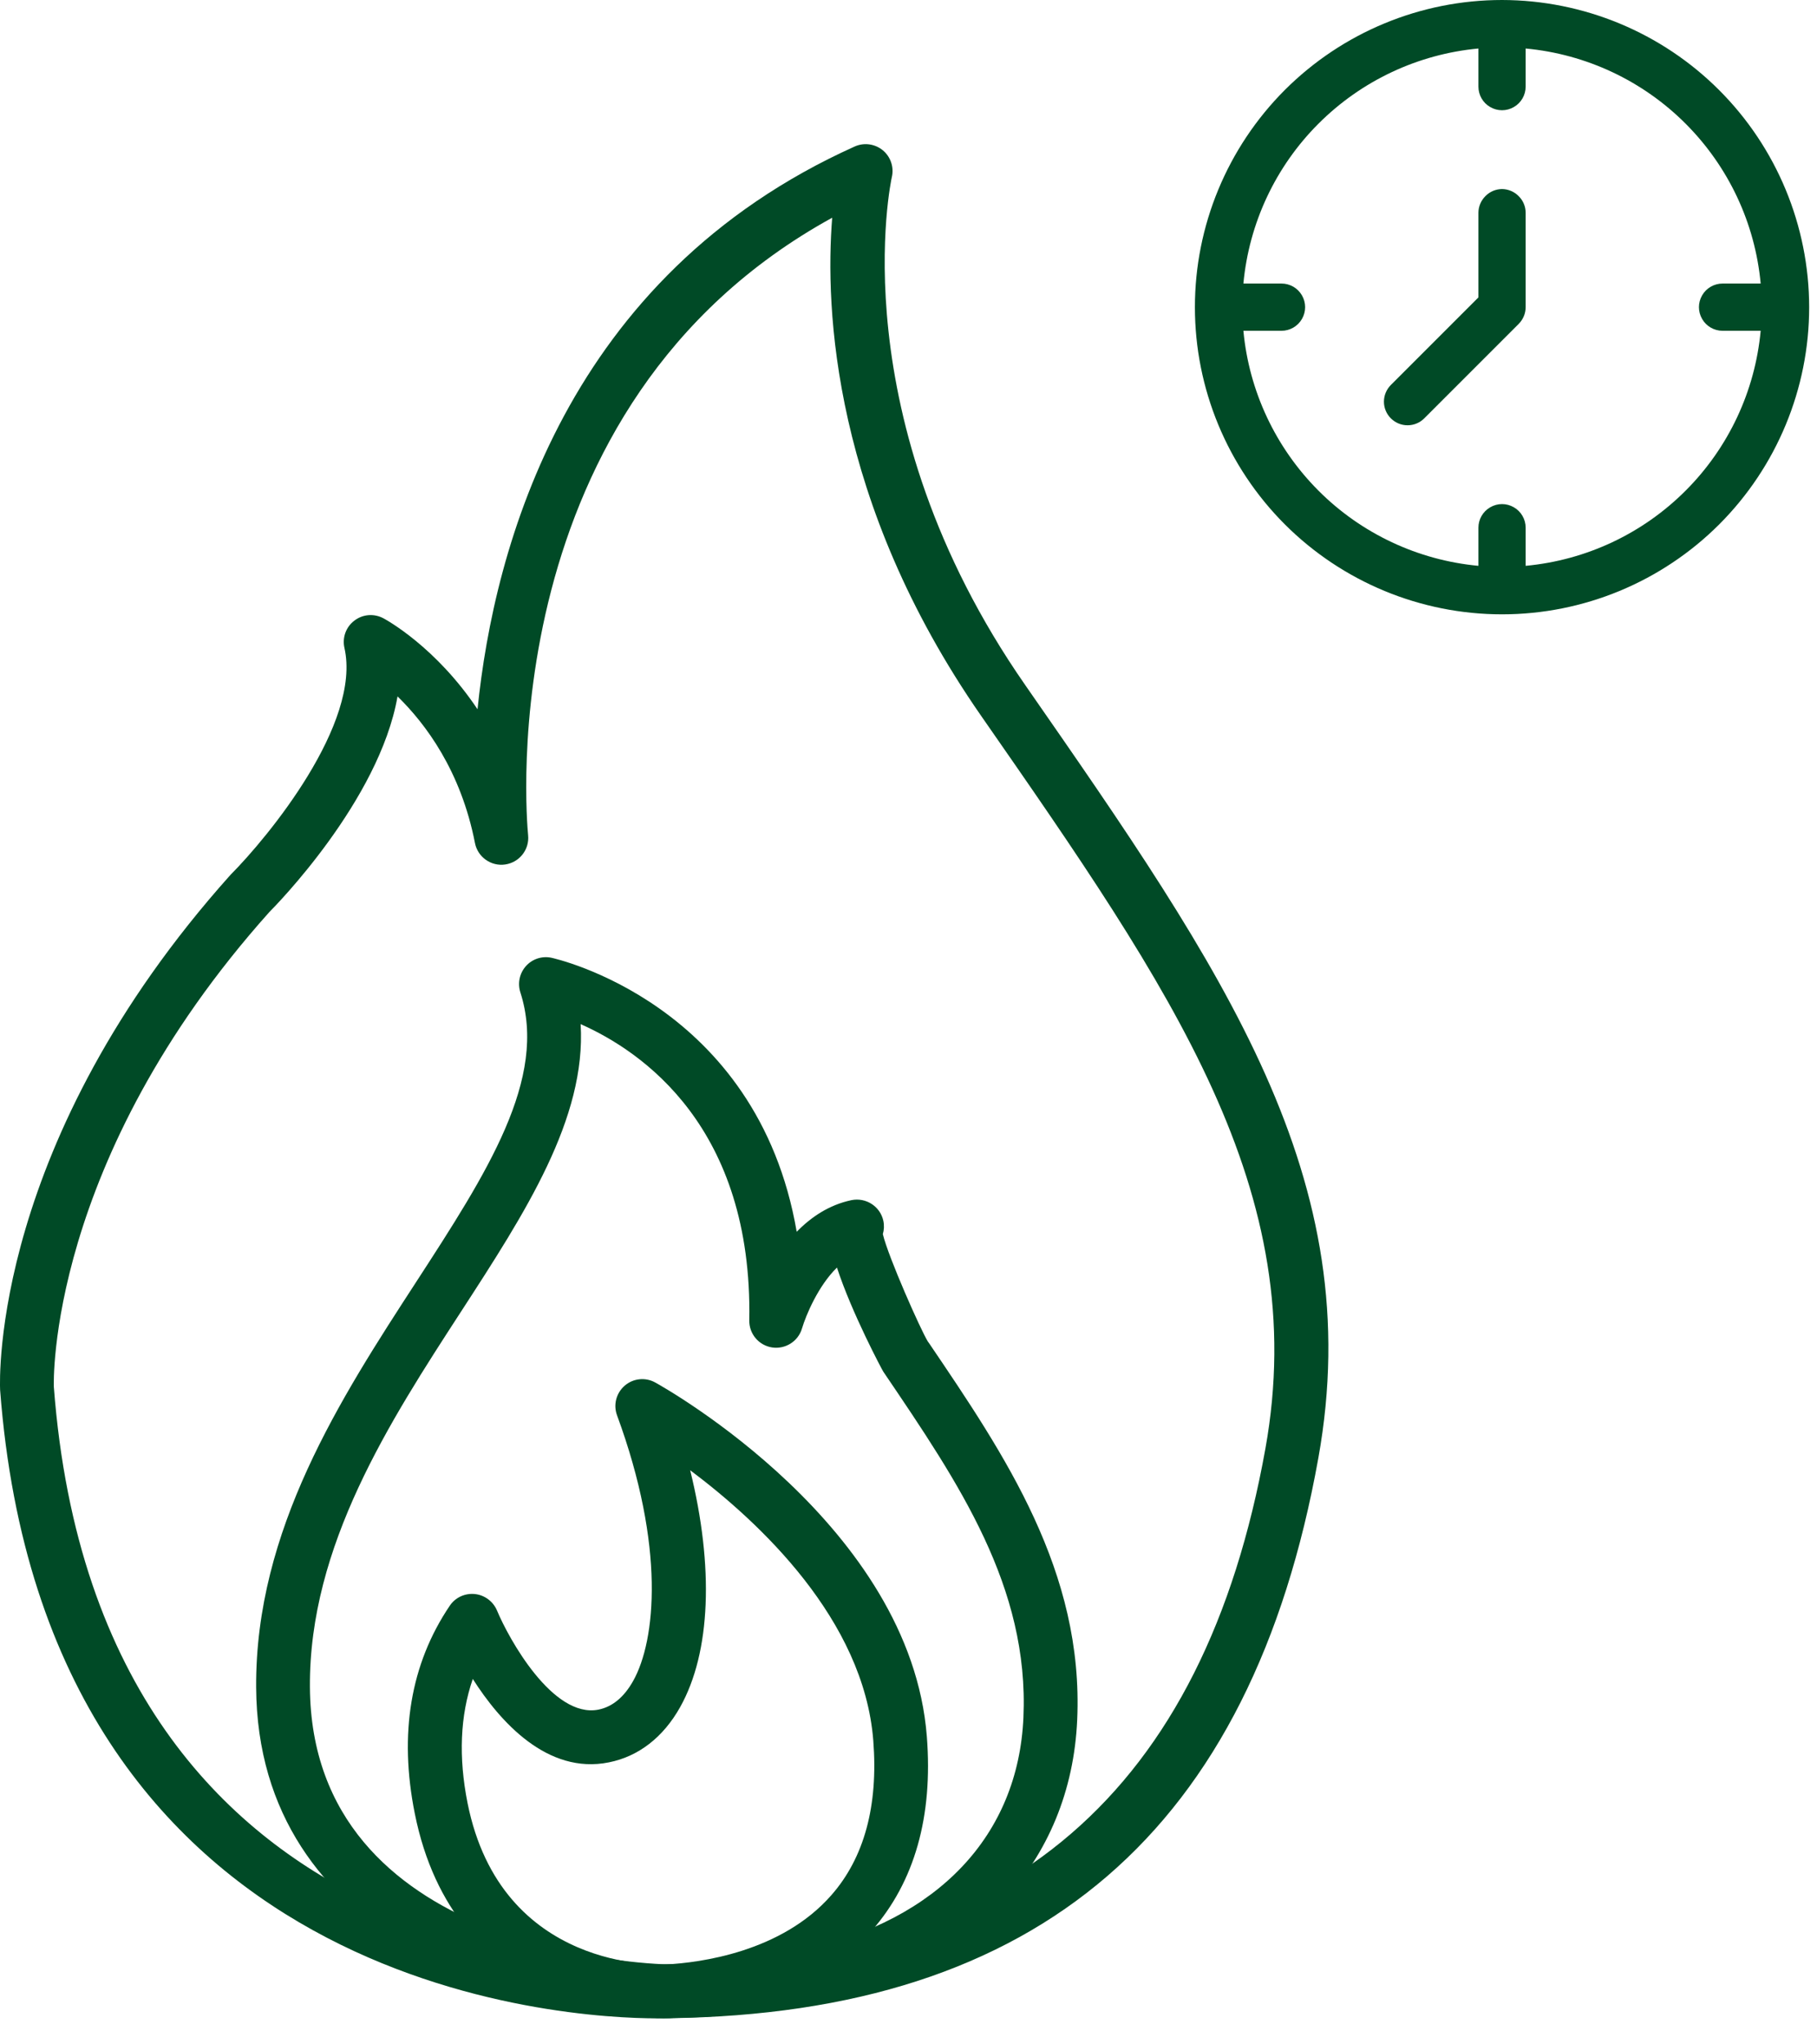 <svg fill="none" height="36" viewBox="0 0 32 36" width="32" xmlns="http://www.w3.org/2000/svg" xmlns:xlink="http://www.w3.org/1999/xlink"><clipPath id="a"><path d="m0 0h32v35.631h-32z"/></clipPath><g clip-path="url(#a)" fill="#004a26"><path d="m26.869 9.986v-.693c0-.149-.08-.287-.208-.36-.129-.075-.287-.075-.416 0-.129.074-.208.212-.208.36v.671c-1.064-.099-2.061-.567-2.816-1.323-.755-.756-1.224-1.752-1.323-2.816h.671c.148 0 .286-.079.36-.208.075-.129.075-.287 0-.416-.074-.129-.212-.208-.36-.208h-.671c.099-1.064.567-2.061 1.323-2.816.756-.756 1.751-1.224 2.816-1.323v.671c0 .148.079.287.208.36.129.075.287.075.416 0 .129-.074.208-.212.208-.36v-.671c1.064.099 2.061.567 2.816 1.323.756.756 1.224 1.751 1.323 2.816h-.671c-.148 0-.286.079-.36.208-.075.129-.075.287 0 .416.074.129.212.208.36.208h.671c-.099 1.064-.567 2.061-1.323 2.816-.755.756-1.751 1.224-2.816 1.323zm-.416-9.986c-1.435 0-2.81.57-3.825 1.584-1.014 1.015-1.584 2.391-1.584 3.825 0 1.435.57 2.81 1.584 3.825 1.015 1.014 2.391 1.584 3.825 1.584s2.81-.57 3.825-1.584c1.014-1.015 1.584-2.391 1.584-3.825-.002-1.434-.572-2.809-1.586-3.823-1.014-1.014-2.389-1.584-3.823-1.586z"/><path d="m26.453 3.329c-.11.001-.215.045-.292.124-.079.078-.123.183-.124.292v1.492l-1.542 1.542c-.077.078-.122.183-.122.294s.044.216.122.294c.079.078.183.122.294.122s.216-.044.294-.122l1.664-1.664c.077-.078.122-.183.122-.294v-1.664c-.001-.11-.045-.215-.124-.292-.077-.078-.182-.123-.292-.124z"/><path d="m8.326 29.567c-.222.643-.253 1.373-.092 2.183.594 2.969 3.39 2.85 3.505 2.842.579-.031 2.021-.212 2.903-1.22.579-.659.827-1.575.738-2.72-.166-2.133-2.007-3.85-3.225-4.762.419 1.7.365 3.205-.177 4.172-.298.531-.732.868-1.254.972-1.086.22-1.921-.72-2.397-1.468zm3.384 5.973c-.547 0-3.714-.152-4.405-3.605-.282-1.405-.075-2.636.616-3.659.097-.145.265-.223.44-.206.173.017.323.129.391.288.21.505.986 1.903 1.785 1.748.247-.049.453-.219.614-.506.4-.714.566-2.367-.284-4.677-.069-.186-.014-.394.136-.523.149-.129.364-.151.537-.055.183.101 4.495 2.527 4.783 6.234.11 1.408-.216 2.558-.968 3.417-1.08 1.232-2.697 1.494-3.564 1.541-.005 0-.033.001-.08.001z"/><path d="m10.226 18.035c.1 1.661-.976 3.32-2.106 5.061-1.255 1.933-2.677 4.124-2.662 6.609.026 4.667 5.952 4.878 6.306 4.887.896-.017 1.679-.101 2.39-.258 2.367-.521 3.778-2.012 3.87-4.09.102-2.299-1.136-4.125-2.447-6.059l-.025-.038c-.009-.012-.548-1.016-.812-1.826-.33.322-.546.838-.616 1.073-.067.227-.293.369-.526.334-.234-.036-.406-.239-.402-.476.061-3.4-1.884-4.737-2.971-5.218zm1.547 17.504h-.018c-2.495-.044-7.219-1.32-7.244-5.828-.016-2.77 1.487-5.087 2.815-7.131 1.249-1.924 2.327-3.587 1.838-5.106-.051-.16-.014-.336.098-.461.112-.126.282-.182.447-.148.041.009 3.628.791 4.322 4.826.253-.259.57-.474.964-.557.255-.052.507.109.562.364.017.08.013.161-.009.234.097.407.669 1.692.792 1.89l.023.032c1.339 1.976 2.724 4.02 2.608 6.632-.111 2.502-1.835 4.362-4.613 4.973-.775.171-1.621.263-2.584.28z"/><path d="m7.001 12.264c-.322 1.839-2.163 3.702-2.256 3.795-3.924 4.387-3.799 8.322-3.797 8.361.801 10.577 10.384 10.196 10.791 10.172.007 0 .013-.001.02-.001 5.999-.071 9.442-3.042 10.527-9.084.812-4.529-1.628-8.042-5.008-12.903-2.619-3.768-2.749-7.182-2.622-8.77-6.022 3.31-5.386 10.555-5.355 10.874.025.253-.153.478-.403.515-.248.037-.485-.13-.533-.377-.248-1.27-.868-2.099-1.364-2.583zm4.573 23.278c-1.542 0-10.768-.45-11.572-11.065-.009-.191-.143-4.378 4.055-9.069.673-.676 2.309-2.671 2.009-3.999-.041-.181.027-.369.175-.48.147-.114.346-.129.51-.042.055.029.926.506 1.659 1.603.29-2.859 1.563-7.625 6.642-9.91.164-.074.355-.048.495.066.139.115.201.299.159.475-.009.041-.928 4.229 2.35 8.943 3.509 5.049 6.045 8.696 5.162 13.611-1.177 6.558-4.92 9.784-11.441 9.864-.028.001-.098.003-.203.003z"/></g></svg>